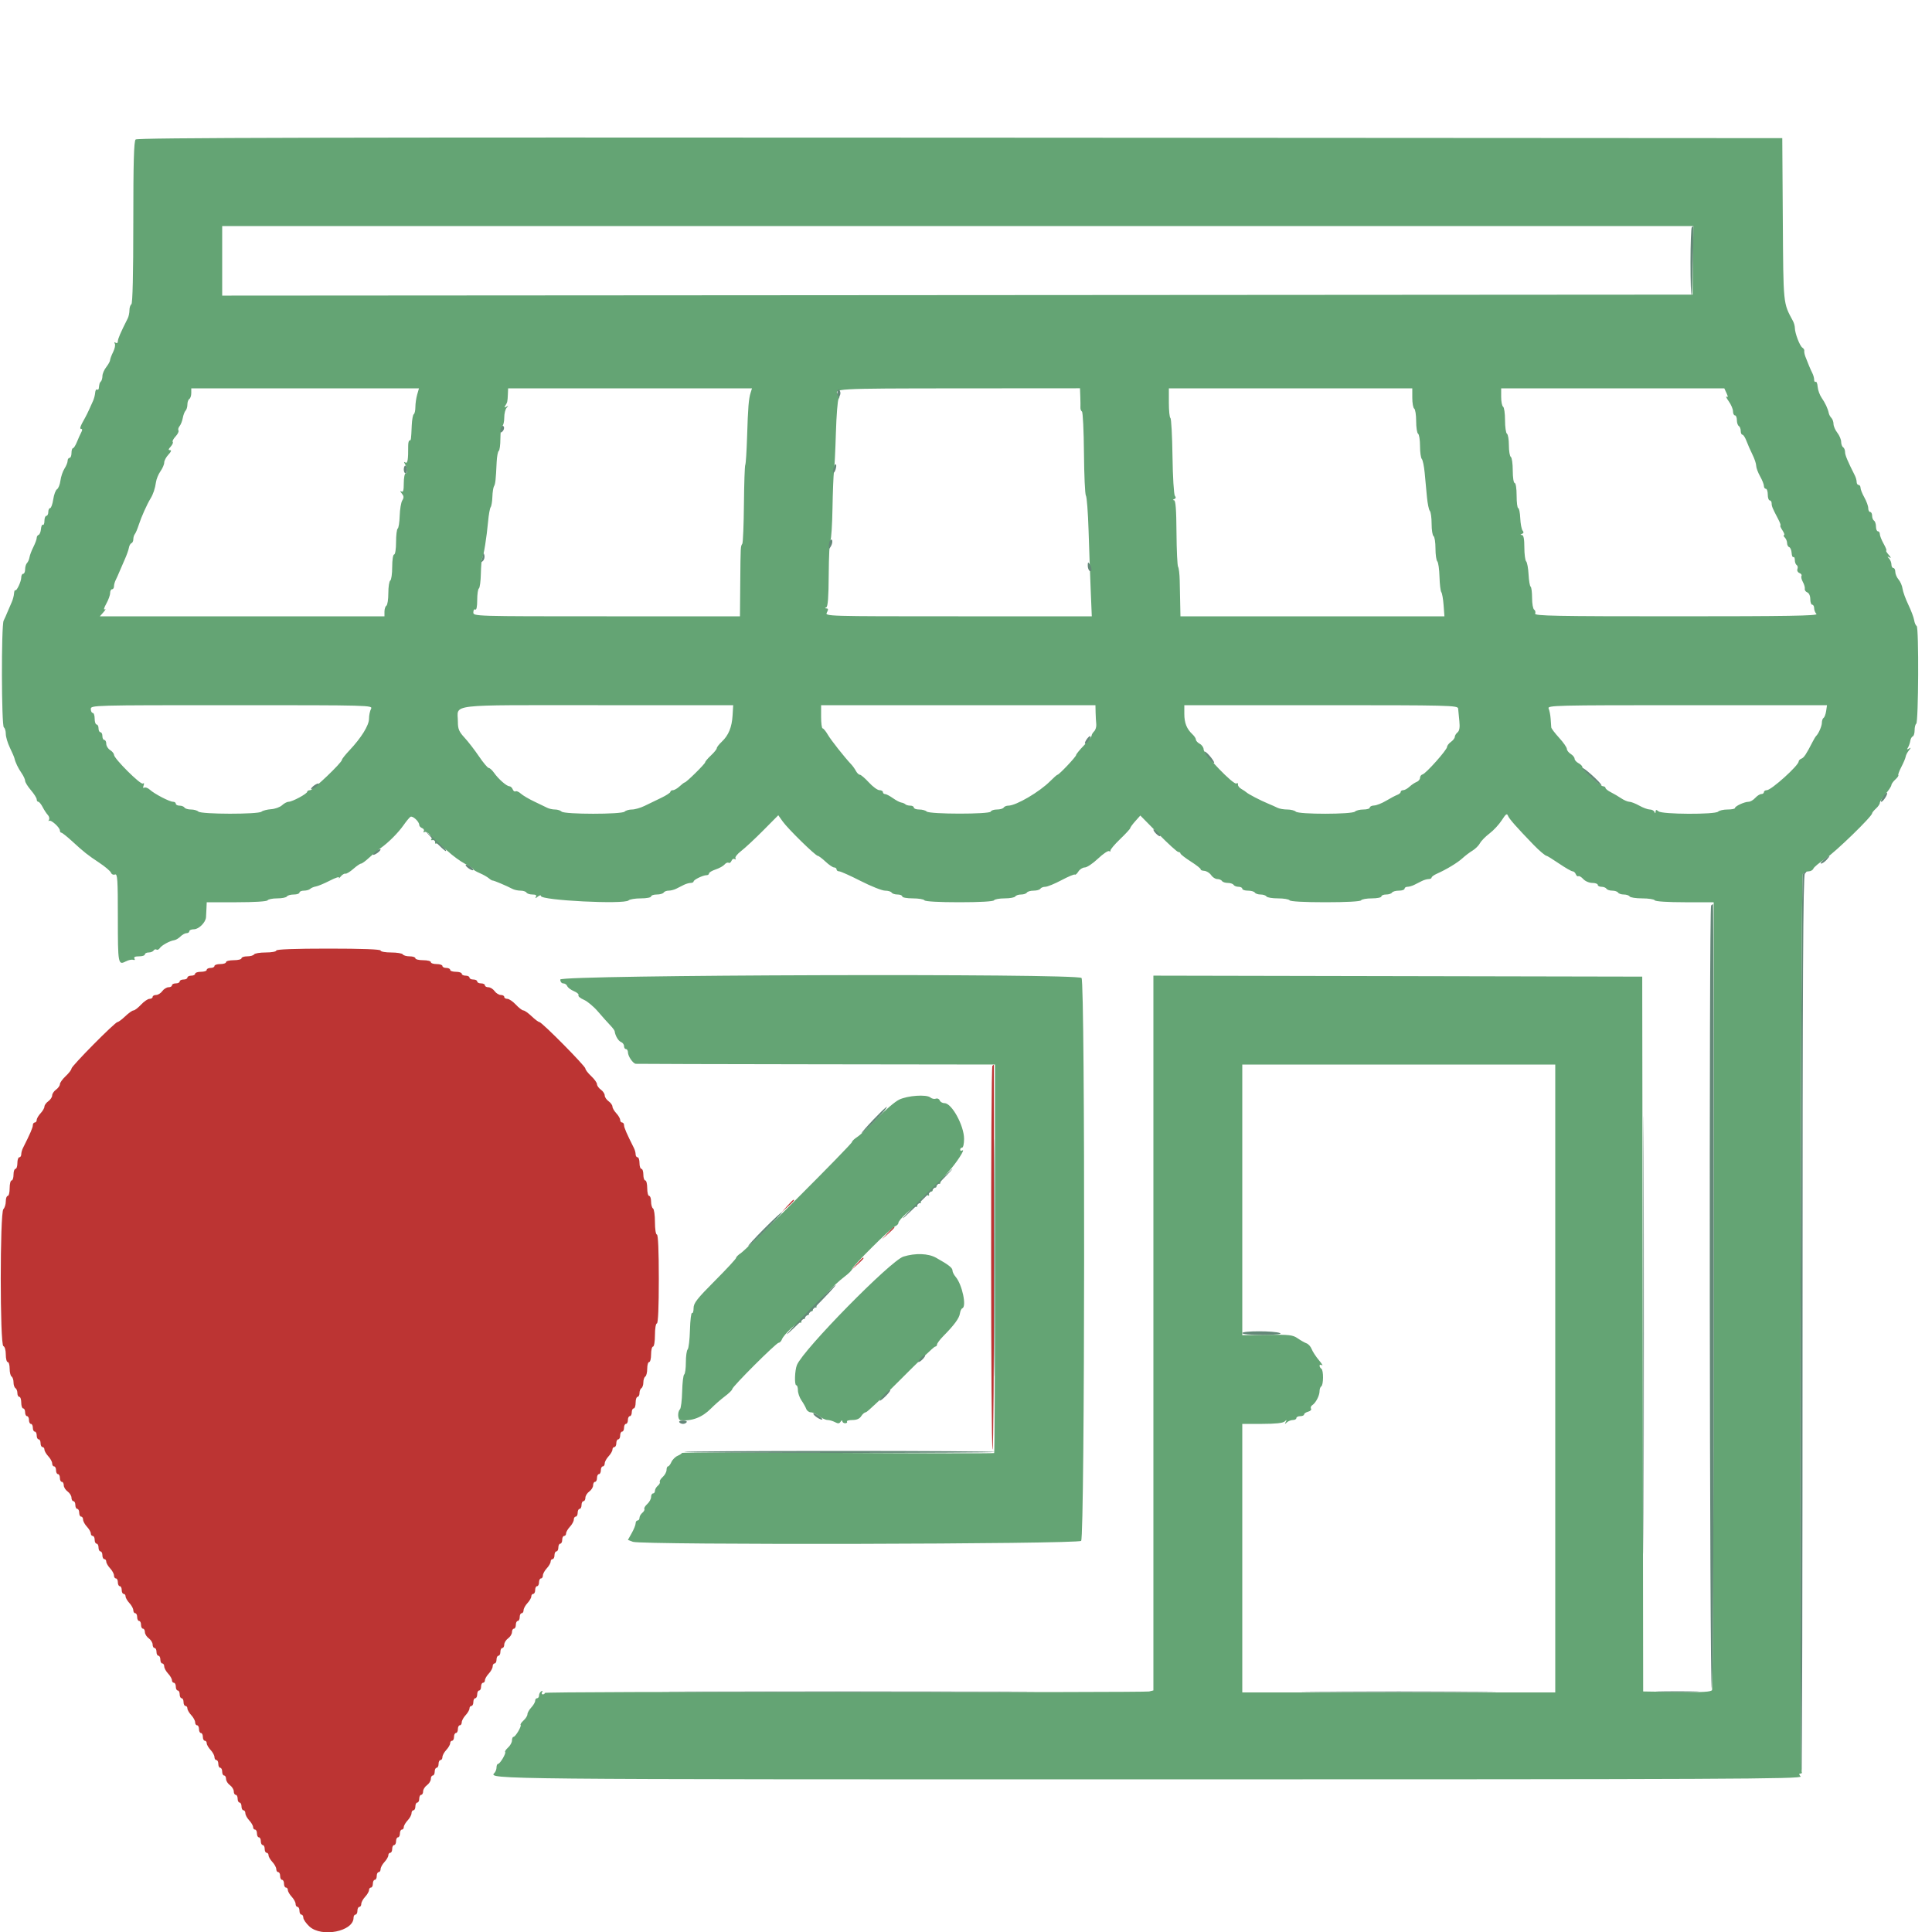 <svg id="svg" version="1.1" xmlns="http://www.w3.org/2000/svg" xmlns:xlink="http://www.w3.org/1999/xlink" width="400" height="400" viewBox="0, 0, 400,400"><g id="svgg"><path id="path0" d="M57.200 196.800 C 57.200 197.020,56.221 197.200,55.024 197.200 C 53.827 197.200,52.736 197.380,52.600 197.600 C 52.464 197.820,51.823 198.000,51.176 198.000 C 50.529 198.000,50.000 198.180,50.000 198.400 C 50.000 198.620,49.280 198.800,48.400 198.800 C 47.520 198.800,46.800 198.980,46.800 199.200 C 46.800 199.420,46.260 199.600,45.600 199.600 C 44.940 199.600,44.400 199.780,44.400 200.000 C 44.400 200.220,44.040 200.400,43.600 200.400 C 43.160 200.400,42.800 200.580,42.800 200.800 C 42.800 201.020,42.260 201.200,41.600 201.200 C 40.940 201.200,40.400 201.380,40.400 201.600 C 40.400 201.820,40.040 202.000,39.600 202.000 C 39.160 202.000,38.800 202.180,38.800 202.400 C 38.800 202.620,38.440 202.800,38.000 202.800 C 37.560 202.800,37.200 202.980,37.200 203.200 C 37.200 203.420,36.840 203.600,36.400 203.600 C 35.960 203.600,35.600 203.780,35.600 204.000 C 35.600 204.220,35.280 204.400,34.888 204.400 C 34.497 204.400,33.917 204.760,33.600 205.200 C 33.283 205.640,32.703 206.000,32.312 206.000 C 31.920 206.000,31.600 206.180,31.600 206.400 C 31.600 206.620,31.312 206.800,30.960 206.800 C 30.609 206.800,29.817 207.340,29.200 208.000 C 28.583 208.660,27.880 209.200,27.636 209.200 C 27.392 209.200,26.628 209.740,25.937 210.400 C 25.246 211.060,24.526 211.600,24.336 211.600 C 23.824 211.600,14.800 220.718,14.800 221.235 C 14.800 221.479,14.260 222.183,13.600 222.800 C 12.940 223.417,12.400 224.169,12.400 224.472 C 12.400 224.775,12.040 225.283,11.600 225.600 C 11.160 225.917,10.800 226.457,10.800 226.800 C 10.800 227.143,10.440 227.683,10.000 228.000 C 9.560 228.317,9.200 228.814,9.200 229.105 C 9.200 229.396,8.840 230.020,8.400 230.492 C 7.960 230.964,7.600 231.587,7.600 231.875 C 7.600 232.164,7.420 232.400,7.200 232.400 C 6.980 232.400,6.800 232.653,6.800 232.962 C 6.800 233.447,6.248 234.720,4.750 237.695 C 4.557 238.077,4.400 238.662,4.400 238.995 C 4.400 239.328,4.220 239.600,4.000 239.600 C 3.780 239.600,3.600 240.140,3.600 240.800 C 3.600 241.460,3.420 242.000,3.200 242.000 C 2.980 242.000,2.800 242.540,2.800 243.200 C 2.800 243.860,2.620 244.400,2.400 244.400 C 2.180 244.400,2.000 245.120,2.000 246.000 C 2.000 246.880,1.820 247.600,1.600 247.600 C 1.380 247.600,1.200 248.104,1.200 248.720 C 1.200 249.336,0.975 250.065,0.700 250.340 C -0.026 251.066,-0.026 278.458,0.700 278.700 C 0.987 278.795,1.200 279.536,1.200 280.433 C 1.200 281.295,1.380 282.000,1.600 282.000 C 1.820 282.000,2.000 282.619,2.000 283.376 C 2.000 284.133,2.180 284.864,2.400 285.000 C 2.620 285.136,2.800 285.676,2.800 286.200 C 2.800 286.724,2.980 287.264,3.200 287.400 C 3.420 287.536,3.600 287.997,3.600 288.424 C 3.600 288.851,3.780 289.200,4.000 289.200 C 4.220 289.200,4.400 289.740,4.400 290.400 C 4.400 291.060,4.580 291.600,4.800 291.600 C 5.020 291.600,5.200 291.960,5.200 292.400 C 5.200 292.840,5.380 293.200,5.600 293.200 C 5.820 293.200,6.000 293.560,6.000 294.000 C 6.000 294.440,6.180 294.800,6.400 294.800 C 6.620 294.800,6.800 295.160,6.800 295.600 C 6.800 296.040,6.980 296.400,7.200 296.400 C 7.420 296.400,7.600 296.760,7.600 297.200 C 7.600 297.640,7.780 298.000,8.000 298.000 C 8.220 298.000,8.400 298.360,8.400 298.800 C 8.400 299.240,8.580 299.600,8.800 299.600 C 9.020 299.600,9.200 299.836,9.200 300.125 C 9.200 300.413,9.560 301.036,10.000 301.508 C 10.440 301.980,10.800 302.644,10.800 302.983 C 10.800 303.322,10.980 303.600,11.200 303.600 C 11.420 303.600,11.600 303.960,11.600 304.400 C 11.600 304.840,11.780 305.200,12.000 305.200 C 12.220 305.200,12.400 305.560,12.400 306.000 C 12.400 306.440,12.580 306.800,12.800 306.800 C 13.020 306.800,13.200 307.120,13.200 307.512 C 13.200 307.903,13.560 308.483,14.000 308.800 C 14.440 309.117,14.800 309.697,14.800 310.088 C 14.800 310.480,14.980 310.800,15.200 310.800 C 15.420 310.800,15.600 311.160,15.600 311.600 C 15.600 312.040,15.780 312.400,16.000 312.400 C 16.220 312.400,16.400 312.760,16.400 313.200 C 16.400 313.640,16.580 314.000,16.800 314.000 C 17.020 314.000,17.200 314.278,17.200 314.617 C 17.200 314.956,17.560 315.620,18.000 316.092 C 18.440 316.564,18.800 317.187,18.800 317.475 C 18.800 317.764,18.980 318.000,19.200 318.000 C 19.420 318.000,19.600 318.360,19.600 318.800 C 19.600 319.240,19.780 319.600,20.000 319.600 C 20.220 319.600,20.400 319.960,20.400 320.400 C 20.400 320.840,20.580 321.200,20.800 321.200 C 21.020 321.200,21.200 321.560,21.200 322.000 C 21.200 322.440,21.380 322.800,21.600 322.800 C 21.820 322.800,22.000 323.036,22.000 323.325 C 22.000 323.613,22.360 324.236,22.800 324.708 C 23.240 325.180,23.600 325.844,23.600 326.183 C 23.600 326.522,23.780 326.800,24.000 326.800 C 24.220 326.800,24.400 327.160,24.400 327.600 C 24.400 328.040,24.580 328.400,24.800 328.400 C 25.020 328.400,25.200 328.760,25.200 329.200 C 25.200 329.640,25.380 330.000,25.600 330.000 C 25.820 330.000,26.000 330.236,26.000 330.525 C 26.000 330.813,26.360 331.436,26.800 331.908 C 27.240 332.380,27.600 333.044,27.600 333.383 C 27.600 333.722,27.780 334.000,28.000 334.000 C 28.220 334.000,28.400 334.360,28.400 334.800 C 28.400 335.240,28.580 335.600,28.800 335.600 C 29.020 335.600,29.200 335.960,29.200 336.400 C 29.200 336.840,29.380 337.200,29.600 337.200 C 29.820 337.200,30.000 337.520,30.000 337.912 C 30.000 338.303,30.360 338.883,30.800 339.200 C 31.240 339.517,31.600 340.097,31.600 340.488 C 31.600 340.880,31.780 341.200,32.000 341.200 C 32.220 341.200,32.400 341.560,32.400 342.000 C 32.400 342.440,32.580 342.800,32.800 342.800 C 33.020 342.800,33.200 343.160,33.200 343.600 C 33.200 344.040,33.380 344.400,33.600 344.400 C 33.820 344.400,34.000 344.678,34.000 345.017 C 34.000 345.356,34.360 346.020,34.800 346.492 C 35.240 346.964,35.600 347.587,35.600 347.875 C 35.600 348.164,35.780 348.400,36.000 348.400 C 36.220 348.400,36.400 348.760,36.400 349.200 C 36.400 349.640,36.580 350.000,36.800 350.000 C 37.020 350.000,37.200 350.360,37.200 350.800 C 37.200 351.240,37.380 351.600,37.600 351.600 C 37.820 351.600,38.000 351.960,38.000 352.400 C 38.000 352.840,38.180 353.200,38.400 353.200 C 38.620 353.200,38.800 353.436,38.800 353.725 C 38.800 354.013,39.160 354.636,39.600 355.108 C 40.040 355.580,40.400 356.244,40.400 356.583 C 40.400 356.922,40.580 357.200,40.800 357.200 C 41.020 357.200,41.200 357.560,41.200 358.000 C 41.200 358.440,41.380 358.800,41.600 358.800 C 41.820 358.800,42.000 359.160,42.000 359.600 C 42.000 360.040,42.180 360.400,42.400 360.400 C 42.620 360.400,42.800 360.636,42.800 360.925 C 42.800 361.213,43.160 361.836,43.600 362.308 C 44.040 362.780,44.400 363.444,44.400 363.783 C 44.400 364.122,44.580 364.400,44.800 364.400 C 45.020 364.400,45.200 364.760,45.200 365.200 C 45.200 365.640,45.380 366.000,45.600 366.000 C 45.820 366.000,46.000 366.360,46.000 366.800 C 46.000 367.240,46.180 367.600,46.400 367.600 C 46.620 367.600,46.800 367.920,46.800 368.312 C 46.800 368.703,47.160 369.283,47.600 369.600 C 48.040 369.917,48.400 370.497,48.400 370.888 C 48.400 371.280,48.580 371.600,48.800 371.600 C 49.020 371.600,49.200 371.960,49.200 372.400 C 49.200 372.840,49.380 373.200,49.600 373.200 C 49.820 373.200,50.000 373.560,50.000 374.000 C 50.000 374.440,50.180 374.800,50.400 374.800 C 50.620 374.800,50.800 375.078,50.800 375.417 C 50.800 375.756,51.160 376.420,51.600 376.892 C 52.040 377.364,52.400 377.987,52.400 378.275 C 52.400 378.564,52.580 378.800,52.800 378.800 C 53.020 378.800,53.200 379.160,53.200 379.600 C 53.200 380.040,53.380 380.400,53.600 380.400 C 53.820 380.400,54.000 380.760,54.000 381.200 C 54.000 381.640,54.180 382.000,54.400 382.000 C 54.620 382.000,54.800 382.360,54.800 382.800 C 54.800 383.240,54.980 383.600,55.200 383.600 C 55.420 383.600,55.600 383.836,55.600 384.125 C 55.600 384.413,55.960 385.036,56.400 385.508 C 56.840 385.980,57.200 386.644,57.200 386.983 C 57.200 387.322,57.380 387.600,57.600 387.600 C 57.820 387.600,58.000 387.960,58.000 388.400 C 58.000 388.840,58.180 389.200,58.400 389.200 C 58.620 389.200,58.800 389.560,58.800 390.000 C 58.800 390.440,58.980 390.800,59.200 390.800 C 59.420 390.800,59.600 391.036,59.600 391.325 C 59.600 391.613,59.960 392.236,60.400 392.708 C 60.840 393.180,61.200 393.844,61.200 394.183 C 61.200 394.522,61.380 394.800,61.600 394.800 C 61.820 394.800,62.000 395.160,62.000 395.600 C 62.000 396.040,62.180 396.400,62.400 396.400 C 62.620 396.400,62.800 396.688,62.800 397.040 C 62.800 397.391,63.359 398.201,64.042 398.840 C 66.563 401.194,73.200 399.889,73.200 397.040 C 73.200 396.688,73.380 396.400,73.600 396.400 C 73.820 396.400,74.000 396.040,74.000 395.600 C 74.000 395.160,74.180 394.800,74.400 394.800 C 74.620 394.800,74.800 394.522,74.800 394.183 C 74.800 393.844,75.160 393.180,75.600 392.708 C 76.040 392.236,76.400 391.613,76.400 391.325 C 76.400 391.036,76.580 390.800,76.800 390.800 C 77.020 390.800,77.200 390.440,77.200 390.000 C 77.200 389.560,77.380 389.200,77.600 389.200 C 77.820 389.200,78.000 388.840,78.000 388.400 C 78.000 387.960,78.180 387.600,78.400 387.600 C 78.620 387.600,78.800 387.322,78.800 386.983 C 78.800 386.644,79.160 385.980,79.600 385.508 C 80.040 385.036,80.400 384.413,80.400 384.125 C 80.400 383.836,80.580 383.600,80.800 383.600 C 81.020 383.600,81.200 383.240,81.200 382.800 C 81.200 382.360,81.380 382.000,81.600 382.000 C 81.820 382.000,82.000 381.640,82.000 381.200 C 82.000 380.760,82.180 380.400,82.400 380.400 C 82.620 380.400,82.800 380.040,82.800 379.600 C 82.800 379.160,82.980 378.800,83.200 378.800 C 83.420 378.800,83.600 378.564,83.600 378.275 C 83.600 377.987,83.960 377.364,84.400 376.892 C 84.840 376.420,85.200 375.756,85.200 375.417 C 85.200 375.078,85.380 374.800,85.600 374.800 C 85.820 374.800,86.000 374.440,86.000 374.000 C 86.000 373.560,86.180 373.200,86.400 373.200 C 86.620 373.200,86.800 372.840,86.800 372.400 C 86.800 371.960,86.980 371.600,87.200 371.600 C 87.420 371.600,87.600 371.280,87.600 370.888 C 87.600 370.497,87.960 369.917,88.400 369.600 C 88.840 369.283,89.200 368.703,89.200 368.312 C 89.200 367.920,89.380 367.600,89.600 367.600 C 89.820 367.600,90.000 367.240,90.000 366.800 C 90.000 366.360,90.180 366.000,90.400 366.000 C 90.620 366.000,90.800 365.640,90.800 365.200 C 90.800 364.760,90.980 364.400,91.200 364.400 C 91.420 364.400,91.600 364.122,91.600 363.783 C 91.600 363.444,91.960 362.780,92.400 362.308 C 92.840 361.836,93.200 361.213,93.200 360.925 C 93.200 360.636,93.380 360.400,93.600 360.400 C 93.820 360.400,94.000 360.040,94.000 359.600 C 94.000 359.160,94.180 358.800,94.400 358.800 C 94.620 358.800,94.800 358.440,94.800 358.000 C 94.800 357.560,94.980 357.200,95.200 357.200 C 95.420 357.200,95.600 356.922,95.600 356.583 C 95.600 356.244,95.960 355.580,96.400 355.108 C 96.840 354.636,97.200 354.013,97.200 353.725 C 97.200 353.436,97.380 353.200,97.600 353.200 C 97.820 353.200,98.000 352.840,98.000 352.400 C 98.000 351.960,98.180 351.600,98.400 351.600 C 98.620 351.600,98.800 351.240,98.800 350.800 C 98.800 350.360,98.980 350.000,99.200 350.000 C 99.420 350.000,99.600 349.640,99.600 349.200 C 99.600 348.760,99.780 348.400,100.000 348.400 C 100.220 348.400,100.400 348.164,100.400 347.875 C 100.400 347.587,100.760 346.964,101.200 346.492 C 101.640 346.020,102.000 345.356,102.000 345.017 C 102.000 344.678,102.180 344.400,102.400 344.400 C 102.620 344.400,102.800 344.040,102.800 343.600 C 102.800 343.160,102.980 342.800,103.200 342.800 C 103.420 342.800,103.600 342.440,103.600 342.000 C 103.600 341.560,103.780 341.200,104.000 341.200 C 104.220 341.200,104.400 340.880,104.400 340.488 C 104.400 340.097,104.760 339.517,105.200 339.200 C 105.640 338.883,106.000 338.303,106.000 337.912 C 106.000 337.520,106.180 337.200,106.400 337.200 C 106.620 337.200,106.800 336.840,106.800 336.400 C 106.800 335.960,106.980 335.600,107.200 335.600 C 107.420 335.600,107.600 335.240,107.600 334.800 C 107.600 334.360,107.780 334.000,108.000 334.000 C 108.220 334.000,108.400 333.722,108.400 333.383 C 108.400 333.044,108.760 332.380,109.200 331.908 C 109.640 331.436,110.000 330.813,110.000 330.525 C 110.000 330.236,110.180 330.000,110.400 330.000 C 110.620 330.000,110.800 329.640,110.800 329.200 C 110.800 328.760,110.980 328.400,111.200 328.400 C 111.420 328.400,111.600 328.040,111.600 327.600 C 111.600 327.160,111.780 326.800,112.000 326.800 C 112.220 326.800,112.400 326.522,112.400 326.183 C 112.400 325.844,112.760 325.180,113.200 324.708 C 113.640 324.236,114.000 323.613,114.000 323.325 C 114.000 323.036,114.180 322.800,114.400 322.800 C 114.620 322.800,114.800 322.440,114.800 322.000 C 114.800 321.560,114.980 321.200,115.200 321.200 C 115.420 321.200,115.600 320.840,115.600 320.400 C 115.600 319.960,115.780 319.600,116.000 319.600 C 116.220 319.600,116.400 319.240,116.400 318.800 C 116.400 318.360,116.580 318.000,116.800 318.000 C 117.020 318.000,117.200 317.764,117.200 317.475 C 117.200 317.187,117.560 316.564,118.000 316.092 C 118.440 315.620,118.800 314.956,118.800 314.617 C 118.800 314.278,118.980 314.000,119.200 314.000 C 119.420 314.000,119.600 313.640,119.600 313.200 C 119.600 312.760,119.780 312.400,120.000 312.400 C 120.220 312.400,120.400 312.040,120.400 311.600 C 120.400 311.160,120.580 310.800,120.800 310.800 C 121.020 310.800,121.200 310.480,121.200 310.088 C 121.200 309.697,121.560 309.117,122.000 308.800 C 122.440 308.483,122.800 307.903,122.800 307.512 C 122.800 307.120,122.980 306.800,123.200 306.800 C 123.420 306.800,123.600 306.440,123.600 306.000 C 123.600 305.560,123.780 305.200,124.000 305.200 C 124.220 305.200,124.400 304.840,124.400 304.400 C 124.400 303.960,124.580 303.600,124.800 303.600 C 125.020 303.600,125.200 303.322,125.200 302.983 C 125.200 302.644,125.560 301.980,126.000 301.508 C 126.440 301.036,126.800 300.413,126.800 300.125 C 126.800 299.836,126.980 299.600,127.200 299.600 C 127.420 299.600,127.600 299.240,127.600 298.800 C 127.600 298.360,127.780 298.000,128.000 298.000 C 128.220 298.000,128.400 297.640,128.400 297.200 C 128.400 296.760,128.580 296.400,128.800 296.400 C 129.020 296.400,129.200 296.040,129.200 295.600 C 129.200 295.160,129.380 294.800,129.600 294.800 C 129.820 294.800,130.000 294.440,130.000 294.000 C 130.000 293.560,130.180 293.200,130.400 293.200 C 130.620 293.200,130.800 292.840,130.800 292.400 C 130.800 291.960,130.980 291.600,131.200 291.600 C 131.420 291.600,131.600 291.060,131.600 290.400 C 131.600 289.740,131.780 289.200,132.000 289.200 C 132.220 289.200,132.400 288.851,132.400 288.424 C 132.400 287.997,132.580 287.536,132.800 287.400 C 133.020 287.264,133.200 286.724,133.200 286.200 C 133.200 285.676,133.380 285.136,133.600 285.000 C 133.820 284.864,134.000 284.133,134.000 283.376 C 134.000 282.619,134.180 282.000,134.400 282.000 C 134.620 282.000,134.800 281.280,134.800 280.400 C 134.800 279.520,134.980 278.800,135.200 278.800 C 135.422 278.800,135.600 277.733,135.600 276.400 C 135.600 275.067,135.778 274.000,136.000 274.000 C 136.255 274.000,136.400 270.667,136.400 264.800 C 136.400 258.933,136.255 255.600,136.000 255.600 C 135.775 255.600,135.600 254.475,135.600 253.024 C 135.600 251.607,135.420 250.336,135.200 250.200 C 134.980 250.064,134.800 249.423,134.800 248.776 C 134.800 248.129,134.620 247.600,134.400 247.600 C 134.180 247.600,134.000 246.880,134.000 246.000 C 134.000 245.120,133.820 244.400,133.600 244.400 C 133.380 244.400,133.200 243.860,133.200 243.200 C 133.200 242.540,133.020 242.000,132.800 242.000 C 132.580 242.000,132.400 241.460,132.400 240.800 C 132.400 240.140,132.220 239.600,132.000 239.600 C 131.780 239.600,131.600 239.328,131.600 238.995 C 131.600 238.662,131.443 238.077,131.250 237.695 C 129.752 234.720,129.200 233.447,129.200 232.962 C 129.200 232.653,129.020 232.400,128.800 232.400 C 128.580 232.400,128.400 232.164,128.400 231.875 C 128.400 231.587,128.040 230.964,127.600 230.492 C 127.160 230.020,126.800 229.396,126.800 229.105 C 126.800 228.814,126.440 228.317,126.000 228.000 C 125.560 227.683,125.200 227.143,125.200 226.800 C 125.200 226.457,124.840 225.917,124.400 225.600 C 123.960 225.283,123.600 224.775,123.600 224.472 C 123.600 224.169,123.060 223.417,122.400 222.800 C 121.740 222.183,121.200 221.479,121.200 221.235 C 121.200 220.718,112.176 211.600,111.664 211.600 C 111.474 211.600,110.754 211.060,110.063 210.400 C 109.372 209.740,108.608 209.200,108.364 209.200 C 108.120 209.200,107.417 208.660,106.800 208.000 C 106.183 207.340,105.391 206.800,105.040 206.800 C 104.688 206.800,104.400 206.620,104.400 206.400 C 104.400 206.180,104.080 206.000,103.688 206.000 C 103.297 206.000,102.717 205.640,102.400 205.200 C 102.083 204.760,101.503 204.400,101.112 204.400 C 100.720 204.400,100.400 204.220,100.400 204.000 C 100.400 203.780,100.040 203.600,99.600 203.600 C 99.160 203.600,98.800 203.420,98.800 203.200 C 98.800 202.980,98.440 202.800,98.000 202.800 C 97.560 202.800,97.200 202.620,97.200 202.400 C 97.200 202.180,96.840 202.000,96.400 202.000 C 95.960 202.000,95.600 201.820,95.600 201.600 C 95.600 201.380,95.060 201.200,94.400 201.200 C 93.740 201.200,93.200 201.020,93.200 200.800 C 93.200 200.580,92.840 200.400,92.400 200.400 C 91.960 200.400,91.600 200.220,91.600 200.000 C 91.600 199.780,91.060 199.600,90.400 199.600 C 89.740 199.600,89.200 199.420,89.200 199.200 C 89.200 198.980,88.480 198.800,87.600 198.800 C 86.720 198.800,86.000 198.620,86.000 198.400 C 86.000 198.180,85.471 198.000,84.824 198.000 C 84.177 198.000,83.536 197.820,83.400 197.600 C 83.264 197.380,82.173 197.200,80.976 197.200 C 79.779 197.200,78.800 197.020,78.800 196.800 C 78.800 196.543,74.933 196.400,68.000 196.400 C 61.067 196.400,57.200 196.543,57.200 196.800 M205.467 220.667 C 205.096 221.037,205.129 299.909,205.500 300.138 C 205.665 300.240,205.800 282.341,205.800 260.362 C 205.800 238.383,205.785 220.400,205.767 220.400 C 205.748 220.400,205.613 220.520,205.467 220.667 M162.975 249.700 L 161.800 251.000 163.100 249.825 C 164.312 248.730,164.584 248.400,164.275 248.400 C 164.206 248.400,163.621 248.985,162.975 249.700 M183.775 255.300 L 182.600 256.600 183.900 255.425 C 185.112 254.330,185.384 254.000,185.075 254.000 C 185.006 254.000,184.421 254.585,183.775 255.300 M177.375 261.700 L 176.200 263.000 177.500 261.825 C 178.712 260.730,178.984 260.400,178.675 260.400 C 178.606 260.400,178.021 260.985,177.375 261.700 " stroke="none" fill="#bc3433" fill-rule="evenodd"></path><path id="path1" d="M28.080 28.880 C 27.722 29.238,27.600 33.595,27.600 46.056 C 27.600 56.756,27.456 62.842,27.200 63.000 C 26.980 63.136,26.800 63.689,26.800 64.229 C 26.800 64.769,26.643 65.523,26.450 65.905 C 24.942 68.899,24.400 70.156,24.400 70.661 C 24.400 71.002,24.207 71.128,23.938 70.962 C 23.650 70.784,23.585 70.852,23.765 71.143 C 23.924 71.400,23.771 72.176,23.427 72.867 C 23.082 73.558,22.796 74.320,22.791 74.561 C 22.786 74.803,22.430 75.450,22.000 76.000 C 21.570 76.550,21.214 77.375,21.209 77.833 C 21.204 78.292,21.065 78.802,20.900 78.967 C 20.616 79.250,20.571 79.396,20.450 80.424 C 20.422 80.657,20.257 80.759,20.083 80.651 C 19.909 80.544,19.737 80.845,19.701 81.321 C 19.665 81.797,19.470 82.549,19.268 82.993 C 19.065 83.437,18.699 84.250,18.453 84.800 C 18.207 85.350,17.852 86.070,17.665 86.400 C 16.621 88.238,16.419 88.800,16.800 88.800 C 17.064 88.800,17.075 89.045,16.830 89.500 C 16.622 89.885,16.217 90.785,15.929 91.500 C 15.640 92.215,15.269 92.800,15.102 92.800 C 14.936 92.800,14.800 93.250,14.800 93.800 C 14.800 94.350,14.620 94.800,14.400 94.800 C 14.180 94.800,14.000 95.076,14.000 95.414 C 14.000 95.752,13.710 96.470,13.357 97.010 C 13.003 97.550,12.623 98.669,12.514 99.496 C 12.404 100.323,12.085 101.132,11.804 101.294 C 11.523 101.456,11.171 102.401,11.022 103.394 C 10.873 104.387,10.582 105.200,10.375 105.200 C 10.169 105.200,10.000 105.560,10.000 106.000 C 10.000 106.440,9.820 106.800,9.600 106.800 C 9.380 106.800,9.200 107.261,9.200 107.824 C 9.200 108.387,9.058 108.760,8.885 108.652 C 8.712 108.545,8.530 108.940,8.481 109.529 C 8.433 110.118,8.215 110.660,7.997 110.733 C 7.778 110.807,7.600 111.094,7.600 111.372 C 7.600 111.650,7.292 112.490,6.915 113.239 C 6.537 113.987,6.172 114.956,6.103 115.391 C 6.034 115.827,5.802 116.358,5.589 116.571 C 5.375 116.785,5.200 117.374,5.200 117.880 C 5.200 118.386,5.020 118.800,4.800 118.800 C 4.580 118.800,4.400 119.139,4.400 119.554 C 4.400 120.403,3.417 122.484,3.144 122.211 C 3.047 122.114,2.938 122.428,2.902 122.910 C 2.865 123.392,2.648 124.194,2.418 124.693 C 2.188 125.192,1.799 126.095,1.553 126.700 C 1.308 127.305,0.948 128.113,0.753 128.495 C 0.252 129.479,0.296 150.289,0.800 150.600 C 1.020 150.736,1.200 151.343,1.200 151.948 C 1.200 152.554,1.581 153.838,2.047 154.802 C 2.512 155.766,2.935 156.745,2.986 156.977 C 3.173 157.827,3.747 159.025,4.465 160.062 C 4.869 160.646,5.200 161.366,5.201 161.662 C 5.201 161.958,5.741 162.830,6.400 163.600 C 7.059 164.370,7.599 165.225,7.599 165.500 C 7.600 165.775,7.750 166.000,7.932 166.000 C 8.115 166.000,8.520 166.495,8.832 167.100 C 9.145 167.705,9.627 168.440,9.904 168.732 C 10.181 169.025,10.287 169.475,10.140 169.732 C 9.992 169.990,10.002 170.084,10.161 169.942 C 10.514 169.626,12.400 171.314,12.400 171.946 C 12.400 172.196,12.535 172.400,12.701 172.400 C 12.866 172.400,13.836 173.165,14.856 174.100 C 17.444 176.472,18.099 176.992,20.571 178.633 C 21.766 179.427,22.848 180.347,22.975 180.679 C 23.104 181.016,23.471 181.182,23.803 181.054 C 24.322 180.855,24.400 182.031,24.400 189.989 C 24.400 199.578,24.453 199.872,26.039 199.050 C 26.579 198.770,27.266 198.622,27.566 198.722 C 27.895 198.832,28.000 198.724,27.832 198.452 C 27.648 198.154,27.969 198.000,28.776 198.000 C 29.449 198.000,30.000 197.820,30.000 197.600 C 30.000 197.380,30.349 197.200,30.776 197.200 C 31.203 197.200,31.666 197.017,31.804 196.793 C 31.942 196.570,32.212 196.484,32.403 196.602 C 32.594 196.720,32.897 196.588,33.075 196.308 C 33.446 195.727,35.130 194.798,36.061 194.662 C 36.406 194.611,36.996 194.261,37.372 193.885 C 37.749 193.508,38.314 193.200,38.629 193.200 C 38.943 193.200,39.200 193.020,39.200 192.800 C 39.200 192.580,39.618 192.400,40.128 192.400 C 41.155 192.400,42.582 190.988,42.654 189.900 C 42.679 189.515,42.723 188.660,42.750 188.000 L 42.800 186.800 48.976 186.800 C 52.663 186.800,55.252 186.639,55.400 186.400 C 55.536 186.180,56.436 186.000,57.400 186.000 C 58.364 186.000,59.264 185.820,59.400 185.600 C 59.536 185.380,60.177 185.200,60.824 185.200 C 61.471 185.200,62.000 185.020,62.000 184.800 C 62.000 184.580,62.414 184.400,62.920 184.400 C 63.426 184.400,64.011 184.235,64.220 184.033 C 64.429 183.832,64.960 183.607,65.400 183.533 C 65.840 183.460,67.152 182.911,68.315 182.313 C 69.479 181.716,70.321 181.446,70.186 181.713 C 70.051 181.981,70.204 181.878,70.525 181.485 C 70.847 181.092,71.288 180.822,71.506 180.885 C 71.723 180.948,72.462 180.505,73.147 179.900 C 73.832 179.295,74.556 178.800,74.754 178.800 C 74.953 178.800,75.699 178.255,76.413 177.588 C 77.127 176.921,78.215 176.016,78.832 175.577 C 80.461 174.417,82.462 172.406,83.583 170.800 C 84.121 170.030,84.746 169.274,84.970 169.121 C 85.412 168.820,86.800 170.091,86.800 170.796 C 86.800 171.032,87.069 171.328,87.398 171.454 C 87.726 171.581,87.879 171.873,87.736 172.104 C 87.593 172.335,87.660 172.410,87.885 172.271 C 88.392 171.957,89.714 173.352,89.301 173.766 C 89.135 173.931,89.270 174.007,89.600 173.933 C 89.932 173.860,90.151 174.036,90.090 174.330 C 90.030 174.621,90.145 174.758,90.346 174.633 C 90.548 174.509,91.587 175.210,92.656 176.192 C 93.725 177.173,95.365 178.370,96.300 178.851 C 97.235 179.332,98.000 179.834,98.000 179.965 C 98.000 180.097,98.585 180.455,99.300 180.761 C 100.015 181.066,100.870 181.547,101.200 181.830 C 101.530 182.112,101.890 182.326,102.000 182.305 C 102.208 182.266,104.888 183.397,106.095 184.034 C 106.477 184.235,107.231 184.400,107.771 184.400 C 108.311 184.400,108.864 184.580,109.000 184.800 C 109.136 185.020,109.697 185.200,110.247 185.200 C 110.941 185.200,111.155 185.353,110.947 185.700 C 110.743 186.040,110.863 186.024,111.323 185.651 C 111.695 185.349,112.000 185.286,112.000 185.511 C 112.000 186.418,129.278 187.282,130.142 186.418 C 130.372 186.188,131.514 186.000,132.680 186.000 C 133.846 186.000,134.800 185.820,134.800 185.600 C 134.800 185.380,135.329 185.200,135.976 185.200 C 136.623 185.200,137.264 185.020,137.400 184.800 C 137.536 184.580,137.999 184.400,138.429 184.400 C 138.859 184.400,139.568 184.220,140.005 184.000 C 140.442 183.780,141.158 183.420,141.595 183.200 C 142.032 182.980,142.662 182.800,142.995 182.800 C 143.328 182.800,143.601 182.665,143.603 182.500 C 143.607 182.141,145.544 181.200,146.280 181.200 C 146.566 181.200,146.800 181.034,146.800 180.831 C 146.800 180.628,147.416 180.259,148.168 180.011 C 148.920 179.762,149.751 179.300,150.013 178.984 C 150.276 178.668,150.652 178.508,150.848 178.630 C 151.045 178.751,151.313 178.570,151.445 178.228 C 151.576 177.885,151.873 177.721,152.104 177.864 C 152.335 178.007,152.408 177.936,152.266 177.706 C 152.124 177.477,152.652 176.797,153.440 176.196 C 154.228 175.595,156.283 173.683,158.005 171.946 L 161.137 168.789 162.064 170.094 C 163.139 171.609,168.846 177.195,169.322 177.198 C 169.499 177.199,170.219 177.739,170.922 178.398 C 171.625 179.057,172.425 179.597,172.700 179.598 C 172.975 179.599,173.200 179.780,173.200 180.000 C 173.200 180.220,173.441 180.400,173.736 180.400 C 174.031 180.400,176.039 181.300,178.200 182.400 C 180.361 183.500,182.629 184.400,183.241 184.400 C 183.852 184.400,184.464 184.580,184.600 184.800 C 184.736 185.020,185.287 185.200,185.824 185.200 C 186.361 185.200,186.800 185.380,186.800 185.600 C 186.800 185.820,187.779 186.000,188.976 186.000 C 190.173 186.000,191.264 186.180,191.400 186.400 C 191.549 186.642,194.396 186.800,198.600 186.800 C 202.804 186.800,205.651 186.642,205.800 186.400 C 205.936 186.180,206.926 186.000,208.000 186.000 C 209.074 186.000,210.064 185.820,210.200 185.600 C 210.336 185.380,210.876 185.200,211.400 185.200 C 211.924 185.200,212.464 185.020,212.600 184.800 C 212.736 184.580,213.366 184.400,214.000 184.400 C 214.634 184.400,215.264 184.220,215.400 184.000 C 215.536 183.780,215.994 183.600,216.418 183.600 C 216.842 183.600,218.347 182.986,219.762 182.235 C 221.178 181.484,222.428 180.961,222.540 181.074 C 222.653 181.186,222.980 180.900,223.269 180.439 C 223.557 179.978,224.154 179.599,224.596 179.598 C 225.038 179.597,226.261 178.780,227.314 177.783 C 228.367 176.786,229.406 176.080,229.624 176.215 C 229.842 176.349,229.970 176.301,229.910 176.107 C 229.849 175.914,230.745 174.847,231.900 173.737 C 233.055 172.628,234.000 171.601,234.000 171.456 C 234.000 171.312,234.470 170.665,235.045 170.020 L 236.091 168.846 239.813 172.623 C 241.860 174.700,243.729 176.400,243.967 176.400 C 244.205 176.400,244.401 176.535,244.402 176.700 C 244.403 176.865,245.380 177.624,246.572 178.387 C 247.765 179.149,248.676 179.877,248.598 180.004 C 248.519 180.130,248.848 180.263,249.328 180.297 C 249.807 180.332,250.447 180.730,250.749 181.181 C 251.051 181.631,251.625 182.000,252.025 182.000 C 252.425 182.000,252.864 182.180,253.000 182.400 C 253.136 182.620,253.676 182.800,254.200 182.800 C 254.724 182.800,255.264 182.980,255.400 183.200 C 255.536 183.420,255.997 183.600,256.424 183.600 C 256.851 183.600,257.200 183.780,257.200 184.000 C 257.200 184.220,257.729 184.400,258.376 184.400 C 259.023 184.400,259.664 184.580,259.800 184.800 C 259.936 185.020,260.476 185.200,261.000 185.200 C 261.524 185.200,262.064 185.380,262.200 185.600 C 262.336 185.820,263.416 186.000,264.600 186.000 C 265.784 186.000,266.864 186.180,267.000 186.400 C 267.150 186.643,270.063 186.800,274.400 186.800 C 278.737 186.800,281.650 186.643,281.800 186.400 C 281.936 186.180,282.937 186.000,284.024 186.000 C 285.111 186.000,286.000 185.820,286.000 185.600 C 286.000 185.380,286.439 185.200,286.976 185.200 C 287.513 185.200,288.064 185.020,288.200 184.800 C 288.336 184.580,288.977 184.400,289.624 184.400 C 290.271 184.400,290.800 184.220,290.800 184.000 C 290.800 183.780,291.072 183.600,291.405 183.600 C 291.738 183.600,292.368 183.420,292.805 183.200 C 293.242 182.980,293.958 182.620,294.395 182.400 C 294.832 182.180,295.462 182.000,295.795 182.000 C 296.128 182.000,296.400 181.859,296.400 181.688 C 296.400 181.516,296.895 181.156,297.500 180.888 C 299.484 180.009,301.782 178.617,302.800 177.677 C 303.350 177.170,304.281 176.464,304.869 176.110 C 305.456 175.755,306.151 175.065,306.413 174.576 C 306.675 174.087,307.566 173.178,308.393 172.555 C 309.220 171.933,310.360 170.703,310.926 169.822 C 311.778 168.497,312.003 168.342,312.226 168.925 C 312.460 169.534,314.010 171.291,317.484 174.885 C 318.688 176.130,319.953 177.200,320.222 177.200 C 320.344 177.200,321.504 177.920,322.800 178.800 C 324.096 179.680,325.352 180.400,325.591 180.400 C 325.830 180.400,326.128 180.669,326.254 180.998 C 326.381 181.326,326.621 181.511,326.788 181.407 C 326.956 181.304,327.415 181.575,327.809 182.009 C 328.202 182.444,329.036 182.800,329.662 182.800 C 330.288 182.800,330.800 182.980,330.800 183.200 C 330.800 183.420,331.149 183.600,331.576 183.600 C 332.003 183.600,332.464 183.780,332.600 184.000 C 332.736 184.220,333.276 184.400,333.800 184.400 C 334.324 184.400,334.864 184.580,335.000 184.800 C 335.136 185.020,335.676 185.200,336.200 185.200 C 336.724 185.200,337.264 185.380,337.400 185.600 C 337.536 185.820,338.706 186.000,340.000 186.000 C 341.294 186.000,342.464 186.180,342.600 186.400 C 342.747 186.638,345.271 186.800,348.824 186.800 L 354.800 186.800 354.794 268.100 C 354.791 312.815,354.642 349.629,354.464 349.910 C 354.218 350.298,352.479 350.393,347.170 350.310 L 340.200 350.200 340.103 276.200 L 340.006 202.200 289.403 202.098 L 238.800 201.997 238.800 275.991 L 238.800 349.985 237.900 350.203 C 237.405 350.322,209.055 350.371,174.900 350.310 C 140.745 350.250,112.800 350.335,112.800 350.500 C 112.800 350.665,112.609 350.800,112.376 350.800 C 112.143 350.800,112.081 350.592,112.238 350.338 C 112.415 350.052,112.348 349.985,112.062 350.162 C 111.808 350.319,111.600 350.707,111.600 351.024 C 111.600 351.341,111.420 351.600,111.200 351.600 C 110.980 351.600,110.800 351.836,110.800 352.125 C 110.800 352.413,110.440 353.036,110.000 353.508 C 109.560 353.980,109.200 354.616,109.200 354.921 C 109.200 355.226,108.839 355.803,108.398 356.202 C 107.956 356.602,107.681 357.015,107.787 357.120 C 108.040 357.374,106.718 359.600,106.314 359.600 C 106.141 359.600,106.000 359.932,106.000 360.338 C 106.000 360.744,105.639 361.403,105.198 361.802 C 104.756 362.202,104.481 362.615,104.587 362.720 C 104.840 362.974,103.518 365.200,103.114 365.200 C 102.941 365.200,102.800 365.524,102.800 365.920 C 102.800 366.316,102.600 366.840,102.355 367.085 C 101.045 368.395,101.821 368.402,237.871 368.399 C 357.968 368.396,373.238 368.328,372.798 367.798 C 372.428 367.351,372.422 367.200,372.775 367.200 C 373.035 367.200,373.145 367.035,373.020 366.833 C 372.553 366.077,372.782 181.504,373.251 180.939 C 373.497 180.643,374.042 180.400,374.462 180.400 C 374.881 180.400,375.322 180.147,375.441 179.838 C 375.559 179.529,376.679 178.602,377.928 177.779 C 379.988 176.422,387.600 169.033,387.600 168.391 C 387.600 168.244,387.960 167.798,388.400 167.400 C 388.840 167.002,389.200 166.472,389.200 166.223 C 389.200 165.974,389.733 165.147,390.384 164.385 C 391.035 163.623,391.575 162.803,391.584 162.562 C 391.593 162.321,391.961 161.797,392.402 161.398 C 392.844 160.998,393.126 160.593,393.030 160.496 C 392.933 160.400,393.217 159.625,393.660 158.774 C 394.104 157.923,394.505 156.969,394.551 156.654 C 394.597 156.339,394.897 155.758,395.218 155.364 C 395.693 154.779,395.696 154.709,395.238 154.985 C 394.820 155.237,394.766 155.180,395.027 154.762 C 395.219 154.453,395.432 153.840,395.500 153.400 C 395.568 152.960,395.798 152.540,396.012 152.467 C 396.225 152.393,396.400 151.819,396.400 151.190 C 396.400 150.562,396.551 149.954,396.735 149.840 C 397.207 149.548,397.297 129.907,396.828 129.618 C 396.621 129.490,396.385 128.938,396.304 128.393 C 396.222 127.847,395.681 126.410,395.101 125.200 C 394.521 123.990,393.981 122.499,393.901 121.887 C 393.821 121.275,393.451 120.418,393.078 119.983 C 392.705 119.547,392.400 118.833,392.400 118.395 C 392.400 117.958,392.220 117.600,392.000 117.600 C 391.780 117.600,391.600 117.276,391.600 116.880 C 391.600 116.484,391.375 115.918,391.100 115.621 C 390.694 115.183,390.712 115.144,391.200 115.410 C 391.586 115.621,391.528 115.428,391.038 114.869 C 390.619 114.391,390.391 114.000,390.531 114.000 C 390.672 114.000,390.429 113.365,389.993 112.588 C 389.557 111.811,389.200 110.911,389.200 110.588 C 389.200 110.265,389.020 110.000,388.800 110.000 C 388.580 110.000,388.400 109.561,388.400 109.024 C 388.400 108.487,388.220 107.936,388.000 107.800 C 387.780 107.664,387.600 107.203,387.600 106.776 C 387.600 106.349,387.420 106.000,387.200 106.000 C 386.980 106.000,386.800 105.645,386.800 105.212 C 386.800 104.779,386.440 103.783,386.000 103.000 C 385.560 102.217,385.200 101.311,385.200 100.988 C 385.200 100.665,385.020 100.400,384.800 100.400 C 384.580 100.400,384.400 100.128,384.400 99.795 C 384.400 99.462,384.243 98.877,384.050 98.495 C 382.492 95.402,382.000 94.224,382.000 93.586 C 382.000 93.180,381.820 92.736,381.600 92.600 C 381.380 92.464,381.196 91.958,381.191 91.476 C 381.186 90.994,380.830 90.150,380.400 89.600 C 379.970 89.050,379.614 88.231,379.609 87.780 C 379.604 87.329,379.408 86.768,379.172 86.532 C 378.937 86.297,378.694 85.856,378.633 85.552 C 378.442 84.609,377.900 83.443,377.145 82.353 C 376.747 81.777,376.379 80.754,376.327 80.081 C 376.276 79.407,376.091 78.944,375.917 79.051 C 375.743 79.159,375.600 78.964,375.600 78.618 C 375.600 78.272,375.441 77.677,375.247 77.295 C 374.876 76.565,374.278 75.148,373.773 73.800 C 373.608 73.360,373.511 72.836,373.558 72.637 C 373.604 72.437,373.427 72.140,373.164 71.977 C 372.630 71.648,371.615 68.988,371.606 67.895 C 371.603 67.507,371.433 66.877,371.229 66.495 C 369.156 62.618,369.230 63.359,369.111 45.397 L 369.000 28.600 198.780 28.500 C 66.718 28.422,28.453 28.507,28.080 28.880 M350.512 53.900 L 350.425 61.000 198.212 61.101 L 46.000 61.201 46.000 54.001 L 46.000 46.800 198.300 46.800 L 350.600 46.800 350.512 53.900 M86.372 81.697 C 86.167 82.411,86.000 83.570,86.000 84.274 C 86.000 84.977,85.851 85.645,85.669 85.758 C 85.486 85.870,85.296 86.916,85.246 88.081 C 85.115 91.085,85.098 91.200,84.785 91.200 C 84.630 91.200,84.508 91.695,84.512 92.300 C 84.535 95.157,84.388 96.040,83.938 95.762 C 83.622 95.566,83.587 95.654,83.827 96.038 C 84.351 96.880,84.449 98.000,83.997 98.000 C 83.779 98.000,83.600 98.911,83.600 100.024 C 83.600 101.536,83.474 101.971,83.100 101.747 C 82.789 101.560,82.818 101.715,83.176 102.156 C 83.626 102.710,83.651 103.027,83.289 103.606 C 83.034 104.014,82.793 105.446,82.753 106.788 C 82.712 108.129,82.527 109.322,82.340 109.437 C 82.153 109.553,82.000 110.807,82.000 112.224 C 82.000 113.675,81.825 114.800,81.600 114.800 C 81.375 114.800,81.200 115.925,81.200 117.376 C 81.200 118.793,81.020 120.064,80.800 120.200 C 80.580 120.336,80.400 121.506,80.400 122.800 C 80.400 124.094,80.220 125.264,80.000 125.400 C 79.780 125.536,79.600 126.087,79.600 126.624 L 79.600 127.600 50.138 127.600 L 20.676 127.600 21.438 126.731 C 21.857 126.253,21.971 125.997,21.690 126.161 C 21.408 126.326,21.542 125.815,21.990 125.018 C 22.436 124.225,22.800 123.221,22.800 122.788 C 22.800 122.355,22.980 122.000,23.200 122.000 C 23.420 122.000,23.600 121.728,23.600 121.395 C 23.600 121.062,23.759 120.477,23.953 120.095 C 24.148 119.713,24.489 118.950,24.713 118.400 C 24.936 117.850,25.443 116.680,25.839 115.800 C 26.235 114.920,26.618 113.840,26.691 113.400 C 26.764 112.960,26.998 112.540,27.212 112.467 C 27.425 112.393,27.600 112.024,27.600 111.647 C 27.600 111.269,27.743 110.789,27.918 110.580 C 28.093 110.371,28.469 109.480,28.752 108.600 C 29.257 107.033,30.441 104.391,31.173 103.200 C 31.720 102.311,32.106 101.147,32.295 99.817 C 32.388 99.167,32.809 98.149,33.232 97.556 C 33.654 96.962,34.000 96.156,34.000 95.764 C 34.000 95.372,34.391 94.635,34.870 94.126 C 35.434 93.525,35.553 93.200,35.208 93.200 C 34.813 93.200,34.847 93.011,35.339 92.468 C 35.703 92.065,35.893 91.627,35.761 91.494 C 35.628 91.361,35.891 90.854,36.346 90.366 C 36.800 89.878,37.073 89.318,36.952 89.122 C 36.830 88.926,36.936 88.518,37.186 88.217 C 37.436 87.916,37.732 87.159,37.844 86.535 C 37.956 85.911,38.217 85.229,38.424 85.020 C 38.631 84.811,38.800 84.237,38.800 83.744 C 38.800 83.251,38.980 82.736,39.200 82.600 C 39.420 82.464,39.600 81.913,39.600 81.376 L 39.600 80.400 63.172 80.400 L 86.744 80.400 86.372 81.697 M155.411 81.300 C 155.004 82.593,154.867 84.303,154.675 90.454 C 154.581 93.454,154.412 96.064,154.300 96.254 C 154.188 96.444,154.064 100.099,154.024 104.376 C 153.985 108.653,153.833 112.343,153.687 112.576 C 153.320 113.161,153.329 112.989,153.261 120.700 L 153.200 127.600 125.600 127.600 C 98.003 127.600,98.000 127.600,98.000 126.776 C 98.000 126.323,98.180 126.064,98.400 126.200 C 98.648 126.353,98.800 125.612,98.800 124.247 C 98.800 123.037,98.957 121.950,99.149 121.831 C 99.341 121.713,99.525 120.329,99.557 118.757 C 99.590 117.184,99.719 115.731,99.846 115.526 C 100.150 115.033,100.759 111.233,101.051 108.000 C 101.180 106.570,101.421 105.220,101.586 105.000 C 101.752 104.780,101.912 103.819,101.942 102.864 C 101.972 101.909,102.123 100.925,102.276 100.677 C 102.562 100.214,102.654 99.380,102.826 95.685 C 102.880 94.522,103.076 93.476,103.262 93.362 C 103.448 93.247,103.600 92.094,103.600 90.800 C 103.600 89.506,103.780 88.336,104.000 88.200 C 104.220 88.064,104.400 87.279,104.400 86.456 C 104.400 85.633,104.625 84.718,104.900 84.421 C 105.304 83.986,105.293 83.944,104.838 84.203 C 104.422 84.441,104.368 84.378,104.632 83.962 C 105.055 83.294,105.085 83.156,105.150 81.600 L 105.200 80.400 130.447 80.400 L 155.693 80.400 155.411 81.300 M223.663 82.094 C 223.698 83.032,223.711 84.067,223.692 84.394 C 223.673 84.721,223.814 85.085,224.006 85.204 C 224.198 85.322,224.385 89.195,224.423 93.810 C 224.460 98.424,224.642 102.388,224.826 102.618 C 225.011 102.848,225.258 106.088,225.376 109.818 C 225.494 113.548,225.692 119.075,225.817 122.100 L 226.043 127.600 198.408 127.600 C 170.896 127.600,170.774 127.596,171.200 126.800 C 171.524 126.194,171.503 125.992,171.114 125.968 C 170.750 125.946,170.737 125.881,171.072 125.745 C 171.405 125.609,171.554 123.605,171.579 118.908 C 171.599 115.253,171.759 112.069,171.935 111.831 C 172.110 111.594,172.301 108.610,172.359 105.200 C 172.418 101.790,172.556 98.370,172.666 97.600 C 172.776 96.830,172.955 93.232,173.064 89.604 C 173.172 85.977,173.426 82.810,173.627 82.567 C 173.828 82.325,173.869 82.003,173.718 81.852 C 172.303 80.436,172.518 80.424,198.437 80.406 L 223.600 80.389 223.663 82.094 M292.400 82.376 C 292.400 83.463,292.580 84.464,292.800 84.600 C 293.020 84.736,293.200 85.906,293.200 87.200 C 293.200 88.494,293.380 89.664,293.600 89.800 C 293.820 89.936,294.000 91.081,294.000 92.344 C 294.000 93.607,294.165 94.811,294.366 95.020 C 294.568 95.229,294.838 96.525,294.966 97.900 C 295.095 99.275,295.305 101.525,295.434 102.900 C 295.562 104.275,295.832 105.571,296.034 105.780 C 296.235 105.989,296.400 107.193,296.400 108.456 C 296.400 109.719,296.580 110.864,296.800 111.000 C 297.020 111.136,297.200 112.281,297.200 113.544 C 297.200 114.807,297.370 116.011,297.577 116.220 C 297.784 116.429,297.989 117.860,298.031 119.400 C 298.074 120.940,298.245 122.380,298.411 122.600 C 298.577 122.820,298.790 124.035,298.883 125.300 L 299.054 127.600 271.727 127.600 L 244.400 127.600 244.348 125.100 C 244.319 123.725,244.274 121.520,244.248 120.200 C 244.222 118.880,244.071 117.602,243.913 117.359 C 243.755 117.116,243.605 113.921,243.580 110.259 C 243.548 105.493,243.402 103.591,243.067 103.568 C 242.762 103.548,242.779 103.465,243.117 103.330 C 243.461 103.191,243.504 102.967,243.246 102.655 C 243.033 102.399,242.811 98.715,242.752 94.470 C 242.694 90.225,242.500 86.662,242.323 86.552 C 242.145 86.443,242.000 85.013,242.000 83.376 L 242.000 80.400 267.200 80.400 L 292.400 80.400 292.400 82.376 M357.463 81.404 C 357.786 82.101,357.793 82.319,357.484 82.128 C 357.241 81.978,357.438 82.411,357.921 83.090 C 358.405 83.768,358.800 84.701,358.800 85.162 C 358.800 85.623,358.980 86.000,359.200 86.000 C 359.420 86.000,359.600 86.439,359.600 86.976 C 359.600 87.513,359.780 88.064,360.000 88.200 C 360.220 88.336,360.400 88.797,360.400 89.224 C 360.400 89.651,360.558 90.000,360.751 90.000 C 360.945 90.000,361.321 90.585,361.589 91.300 C 361.856 92.015,362.418 93.292,362.837 94.138 C 363.257 94.984,363.600 96.013,363.600 96.426 C 363.600 96.838,363.960 97.817,364.400 98.600 C 364.840 99.383,365.200 100.289,365.200 100.612 C 365.200 100.935,365.380 101.200,365.600 101.200 C 365.820 101.200,366.000 101.740,366.000 102.400 C 366.000 103.060,366.180 103.600,366.400 103.600 C 366.620 103.600,366.800 103.872,366.800 104.205 C 366.800 104.818,366.941 105.158,368.165 107.500 C 368.539 108.215,368.741 108.800,368.613 108.800 C 368.486 108.800,368.676 109.250,369.037 109.800 C 369.397 110.350,369.545 110.800,369.366 110.800 C 369.187 110.800,369.256 111.016,369.520 111.280 C 369.784 111.544,370.000 112.069,370.000 112.447 C 370.000 112.824,370.197 113.199,370.437 113.279 C 370.677 113.359,370.902 113.897,370.937 114.474 C 370.972 115.051,371.135 115.440,371.300 115.338 C 371.465 115.236,371.600 115.513,371.600 115.953 C 371.600 116.393,371.772 116.859,371.983 116.989 C 372.193 117.119,372.264 117.488,372.141 117.809 C 372.016 118.135,372.199 118.502,372.556 118.639 C 372.908 118.773,373.098 119.041,372.979 119.234 C 372.860 119.426,372.989 119.992,373.265 120.492 C 373.542 120.991,373.722 121.627,373.665 121.905 C 373.609 122.183,373.841 122.518,374.181 122.648 C 374.542 122.787,374.800 123.368,374.800 124.043 C 374.800 124.679,374.980 125.200,375.200 125.200 C 375.420 125.200,375.600 125.524,375.600 125.920 C 375.600 126.316,375.816 126.856,376.080 127.120 C 376.453 127.493,370.012 127.600,347.093 127.600 C 322.011 127.600,317.657 127.517,317.840 127.040 C 317.958 126.733,317.862 126.362,317.627 126.217 C 317.392 126.072,317.200 124.984,317.200 123.800 C 317.200 122.616,317.065 121.564,316.900 121.462 C 316.735 121.360,316.543 120.224,316.474 118.938 C 316.405 117.652,316.180 116.429,315.974 116.220 C 315.768 116.011,315.600 114.706,315.600 113.320 C 315.600 111.588,315.444 110.790,315.100 110.768 C 314.717 110.744,314.721 110.688,315.117 110.530 C 315.466 110.389,315.506 110.169,315.240 109.849 C 315.024 109.588,314.805 108.436,314.752 107.288 C 314.700 106.139,314.509 105.200,314.329 105.200 C 314.148 105.200,314.000 104.030,314.000 102.600 C 314.000 101.133,313.826 100.000,313.600 100.000 C 313.375 100.000,313.200 98.875,313.200 97.424 C 313.200 96.007,313.020 94.736,312.800 94.600 C 312.580 94.464,312.400 93.384,312.400 92.200 C 312.400 91.016,312.220 89.936,312.000 89.800 C 311.780 89.664,311.600 88.404,311.600 87.000 C 311.600 85.596,311.420 84.336,311.200 84.200 C 310.980 84.064,310.800 83.153,310.800 82.176 L 310.800 80.400 333.900 80.403 L 357.000 80.406 357.463 81.404 M76.814 146.774 C 76.586 147.199,76.400 148.112,76.400 148.802 C 76.400 150.175,74.816 152.732,72.331 155.371 C 71.489 156.264,70.800 157.135,70.800 157.304 C 70.800 157.885,64.814 163.600,64.206 163.600 C 63.873 163.600,63.600 163.747,63.600 163.926 C 63.600 164.340,60.515 166.000,59.745 166.000 C 59.427 166.000,58.820 166.323,58.397 166.717 C 57.973 167.112,56.954 167.480,56.133 167.535 C 55.311 167.591,54.412 167.824,54.136 168.053 C 53.450 168.622,41.641 168.601,41.069 168.029 C 40.833 167.793,40.147 167.600,39.544 167.600 C 38.941 167.600,38.336 167.420,38.200 167.200 C 38.064 166.980,37.603 166.800,37.176 166.800 C 36.749 166.800,36.400 166.620,36.400 166.400 C 36.400 166.180,36.147 166.000,35.838 166.000 C 35.111 166.000,32.022 164.400,31.040 163.514 C 30.621 163.136,30.096 162.941,29.871 163.079 C 29.623 163.233,29.567 163.064,29.727 162.645 C 29.895 162.209,29.835 162.055,29.564 162.222 C 29.089 162.516,23.600 157.043,23.600 156.276 C 23.600 156.010,23.240 155.568,22.800 155.293 C 22.360 155.018,22.000 154.435,22.000 153.997 C 22.000 153.558,21.820 153.200,21.600 153.200 C 21.380 153.200,21.200 152.840,21.200 152.400 C 21.200 151.960,21.020 151.600,20.800 151.600 C 20.580 151.600,20.400 151.240,20.400 150.800 C 20.400 150.360,20.220 150.000,20.000 150.000 C 19.780 150.000,19.600 149.460,19.600 148.800 C 19.600 148.140,19.420 147.600,19.200 147.600 C 18.980 147.600,18.800 147.240,18.800 146.800 C 18.800 146.007,19.067 146.000,48.014 146.000 C 76.773 146.000,77.222 146.012,76.814 146.774 M151.674 148.100 C 151.526 150.575,150.839 152.248,149.426 153.576 C 148.862 154.106,148.400 154.706,148.400 154.909 C 148.400 155.113,147.860 155.783,147.200 156.400 C 146.540 157.017,146.000 157.656,146.000 157.820 C 146.000 158.140,142.084 162.000,141.760 162.000 C 141.653 162.000,141.180 162.360,140.708 162.800 C 140.236 163.240,139.613 163.600,139.325 163.600 C 139.036 163.600,138.800 163.752,138.800 163.937 C 138.800 164.123,137.945 164.684,136.900 165.184 C 135.855 165.685,134.308 166.433,133.462 166.847 C 132.616 167.261,131.437 167.600,130.842 167.600 C 130.247 167.600,129.563 167.797,129.322 168.038 C 128.731 168.629,116.862 168.622,116.271 168.031 C 116.034 167.794,115.424 167.600,114.915 167.600 C 114.406 167.600,113.677 167.440,113.295 167.244 C 112.913 167.048,111.700 166.463,110.600 165.944 C 109.500 165.425,108.258 164.692,107.839 164.314 C 107.421 163.937,106.925 163.723,106.737 163.839 C 106.548 163.956,106.286 163.769,106.154 163.425 C 106.022 163.081,105.709 162.794,105.457 162.787 C 104.874 162.771,103.188 161.289,102.283 159.997 C 101.899 159.449,101.407 159.000,101.190 159.000 C 100.973 159.000,100.063 157.920,99.168 156.600 C 98.273 155.280,96.924 153.533,96.170 152.717 C 95.027 151.481,94.800 150.932,94.800 149.412 C 94.800 145.670,91.996 146.000,123.796 146.000 L 151.800 146.000 151.674 148.100 M226.833 147.500 C 226.852 148.325,226.913 149.421,226.969 149.936 C 227.025 150.450,226.830 151.112,226.536 151.407 C 226.241 151.702,226.000 152.114,226.000 152.323 C 226.000 152.532,225.280 153.445,224.400 154.352 C 223.520 155.259,222.800 156.145,222.800 156.321 C 222.800 156.669,219.275 160.400,218.946 160.400 C 218.836 160.400,218.168 160.985,217.461 161.700 C 215.237 163.949,210.377 166.800,208.767 166.800 C 208.371 166.800,207.936 166.980,207.800 167.200 C 207.664 167.420,207.038 167.600,206.410 167.600 C 205.781 167.600,205.202 167.793,205.124 168.028 C 204.932 168.603,192.431 168.591,191.856 168.016 C 191.627 167.787,190.936 167.600,190.320 167.600 C 189.704 167.600,189.200 167.420,189.200 167.200 C 189.200 166.980,188.870 166.800,188.467 166.800 C 188.063 166.800,187.608 166.675,187.455 166.522 C 187.302 166.369,186.919 166.206,186.603 166.159 C 186.287 166.113,185.500 165.698,184.853 165.238 C 184.206 164.777,183.479 164.400,183.238 164.400 C 182.997 164.400,182.800 164.220,182.800 164.000 C 182.800 163.780,182.478 163.600,182.084 163.600 C 181.689 163.600,180.705 162.880,179.896 162.000 C 179.087 161.120,178.246 160.400,178.027 160.400 C 177.807 160.400,177.443 160.054,177.217 159.631 C 176.990 159.208,176.579 158.622,176.303 158.328 C 174.834 156.769,172.044 153.236,171.384 152.100 C 170.968 151.385,170.486 150.800,170.314 150.800 C 170.141 150.800,170.000 149.720,170.000 148.400 L 170.000 146.000 198.400 146.000 L 226.800 146.000 226.833 147.500 M301.891 146.700 C 301.926 147.085,302.039 148.245,302.143 149.279 C 302.277 150.600,302.165 151.297,301.766 151.628 C 301.455 151.886,301.200 152.306,301.200 152.561 C 301.200 152.815,300.840 153.283,300.400 153.600 C 299.960 153.917,299.600 154.384,299.600 154.638 C 299.600 155.244,295.221 160.162,294.533 160.329 C 294.240 160.400,294.000 160.721,294.000 161.042 C 294.000 161.363,293.685 161.745,293.300 161.892 C 292.915 162.039,292.251 162.484,291.825 162.880 C 291.398 163.276,290.813 163.600,290.525 163.600 C 290.236 163.600,290.000 163.759,290.000 163.953 C 290.000 164.148,289.685 164.422,289.300 164.563 C 288.915 164.704,287.880 165.250,287.000 165.777 C 286.120 166.304,284.995 166.750,284.500 166.768 C 284.005 166.785,283.600 166.980,283.600 167.200 C 283.600 167.420,283.006 167.600,282.280 167.600 C 281.554 167.600,280.767 167.793,280.532 168.028 C 279.942 168.618,268.868 168.628,268.280 168.040 C 268.038 167.798,267.244 167.600,266.515 167.600 C 265.786 167.600,264.877 167.441,264.495 167.247 C 264.113 167.052,263.260 166.671,262.600 166.400 C 260.952 165.723,258.381 164.381,258.000 164.000 C 257.890 163.890,257.440 163.592,257.000 163.337 C 256.560 163.083,256.249 162.664,256.310 162.407 C 256.370 162.151,256.222 162.063,255.981 162.212 C 255.401 162.570,249.200 156.128,249.200 155.167 C 249.200 154.761,248.840 154.235,248.400 154.000 C 247.960 153.765,247.600 153.374,247.600 153.133 C 247.600 152.891,247.285 152.401,246.900 152.043 C 245.701 150.927,245.200 149.679,245.200 147.805 L 245.200 146.000 273.514 146.000 C 300.190 146.000,301.832 146.041,301.891 146.700 M378.085 147.205 C 377.987 147.868,377.749 148.508,377.554 148.629 C 377.359 148.749,377.200 149.199,377.200 149.629 C 377.200 150.335,376.522 151.891,375.992 152.400 C 375.877 152.510,375.554 153.050,375.272 153.600 C 373.969 156.149,373.491 156.867,372.966 157.068 C 372.655 157.188,372.400 157.446,372.400 157.643 C 372.400 158.481,366.725 163.600,365.795 163.600 C 365.468 163.600,365.200 163.780,365.200 164.000 C 365.200 164.220,364.958 164.400,364.662 164.400 C 364.366 164.400,363.798 164.760,363.400 165.200 C 363.002 165.640,362.380 166.000,362.018 166.000 C 361.173 166.000,359.207 166.908,359.203 167.300 C 359.201 167.465,358.516 167.600,357.680 167.600 C 356.844 167.600,355.963 167.797,355.722 168.038 C 355.095 168.665,344.141 168.615,343.378 167.982 C 342.922 167.603,342.793 167.618,342.768 168.051 C 342.745 168.456,342.684 168.469,342.535 168.100 C 342.424 167.825,341.994 167.600,341.579 167.600 C 341.164 167.600,340.183 167.240,339.400 166.800 C 338.617 166.360,337.694 166.000,337.350 166.000 C 337.005 166.000,336.246 165.679,335.662 165.286 C 335.078 164.893,334.105 164.322,333.500 164.018 C 332.895 163.714,332.400 163.315,332.400 163.132 C 332.400 162.950,332.175 162.796,331.900 162.791 C 331.314 162.780,327.600 159.326,327.600 158.792 C 327.600 158.592,327.240 158.235,326.800 158.000 C 326.360 157.765,326.000 157.351,326.000 157.082 C 326.000 156.813,325.640 156.368,325.200 156.093 C 324.760 155.818,324.400 155.347,324.400 155.047 C 324.400 154.747,323.680 153.713,322.800 152.751 C 321.920 151.788,321.187 150.820,321.171 150.600 C 321.155 150.380,321.098 149.570,321.044 148.800 C 320.990 148.030,320.804 147.085,320.630 146.700 C 320.331 146.037,321.841 146.000,349.288 146.000 L 378.261 146.000 378.085 147.205 M116.000 202.800 C 116.000 203.252,116.267 203.600,116.613 203.600 C 116.949 203.600,117.322 203.854,117.441 204.163 C 117.560 204.473,118.182 204.944,118.824 205.210 C 119.465 205.475,119.889 205.856,119.766 206.055 C 119.643 206.254,120.140 206.674,120.871 206.988 C 121.602 207.302,122.920 208.401,123.800 209.430 C 124.680 210.459,125.809 211.724,126.309 212.241 C 126.809 212.759,127.236 213.321,127.257 213.491 C 127.374 214.422,128.018 215.521,128.569 215.733 C 128.916 215.866,129.200 216.251,129.200 216.587 C 129.200 216.924,129.380 217.200,129.600 217.200 C 129.820 217.200,130.006 217.515,130.013 217.900 C 130.027 218.693,131.039 220.174,131.617 220.250 C 131.828 220.278,148.650 220.322,169.000 220.350 L 206.000 220.400 206.000 260.533 C 206.000 282.607,205.925 300.742,205.833 300.833 C 205.742 300.925,191.162 300.910,173.433 300.800 C 155.705 300.690,141.200 300.692,141.200 300.805 C 141.200 300.918,140.795 301.188,140.300 301.405 C 139.805 301.622,139.222 302.205,139.005 302.700 C 138.788 303.195,138.473 303.600,138.305 303.600 C 138.137 303.600,138.000 303.932,138.000 304.338 C 138.000 304.744,137.644 305.398,137.209 305.791 C 136.775 306.185,136.503 306.642,136.605 306.808 C 136.707 306.974,136.523 307.332,136.196 307.604 C 135.868 307.876,135.600 308.346,135.600 308.649 C 135.600 308.952,135.420 309.200,135.200 309.200 C 134.980 309.200,134.800 309.532,134.800 309.938 C 134.800 310.344,134.444 310.998,134.009 311.391 C 133.575 311.785,133.303 312.242,133.405 312.408 C 133.507 312.574,133.323 312.932,132.996 313.204 C 132.668 313.476,132.400 313.946,132.400 314.249 C 132.400 314.552,132.220 314.800,132.000 314.800 C 131.780 314.800,131.600 315.065,131.600 315.388 C 131.600 315.711,131.240 316.616,130.801 317.398 L 130.002 318.821 131.040 319.215 C 132.848 319.903,223.146 319.711,223.839 319.019 C 224.609 318.248,224.690 203.250,223.920 202.480 C 222.941 201.501,116.000 201.818,116.000 202.800 M322.000 285.400 L 322.000 350.400 289.600 350.400 L 257.200 350.400 257.200 322.600 L 257.200 294.800 261.320 294.800 C 264.062 294.800,265.620 294.633,265.979 294.300 C 266.416 293.894,266.458 293.912,266.200 294.400 C 265.942 294.888,265.984 294.906,266.421 294.500 C 266.718 294.225,267.284 294.000,267.680 294.000 C 268.076 294.000,268.400 293.820,268.400 293.600 C 268.400 293.380,268.760 293.200,269.200 293.200 C 269.640 293.200,270.000 293.041,270.000 292.847 C 270.000 292.652,270.378 292.394,270.840 292.274 C 271.302 292.153,271.569 291.873,271.432 291.652 C 271.295 291.430,271.412 291.103,271.692 290.925 C 272.411 290.465,273.200 288.951,273.200 288.029 C 273.200 287.599,273.359 287.149,273.553 287.029 C 274.028 286.735,274.047 283.676,273.575 283.384 C 273.369 283.257,273.200 282.973,273.200 282.753 C 273.200 282.533,273.425 282.490,273.700 282.659 C 273.975 282.827,273.687 282.353,273.061 281.605 C 272.434 280.857,271.762 279.825,271.567 279.312 C 271.372 278.799,270.894 278.265,270.506 278.125 C 270.118 277.984,269.287 277.514,268.661 277.080 C 267.655 276.382,266.920 276.299,262.361 276.363 L 257.200 276.435 257.200 248.418 L 257.200 220.400 289.600 220.400 L 322.000 220.400 322.000 285.400 M186.136 227.680 C 185.291 228.090,183.250 229.833,181.600 231.554 C 179.950 233.274,178.105 234.999,177.500 235.387 C 176.895 235.775,176.400 236.245,176.400 236.431 C 176.400 236.877,154.688 258.593,153.396 259.440 C 152.848 259.798,152.400 260.244,152.400 260.430 C 152.400 260.616,150.420 262.755,148.000 265.182 C 144.318 268.876,143.600 269.796,143.600 270.822 C 143.600 271.496,143.454 271.957,143.276 271.847 C 143.098 271.737,142.906 273.301,142.849 275.323 C 142.793 277.346,142.579 279.171,142.373 279.380 C 142.168 279.589,142.000 280.793,142.000 282.056 C 142.000 283.319,141.845 284.448,141.657 284.565 C 141.468 284.682,141.278 286.267,141.234 288.089 C 141.191 289.910,140.986 291.571,140.778 291.780 C 140.226 292.335,140.316 293.993,140.900 294.044 C 143.296 294.256,145.388 293.450,147.200 291.617 C 147.970 290.838,149.275 289.696,150.100 289.080 C 150.925 288.463,151.600 287.798,151.600 287.601 C 151.600 287.101,160.716 278.000,161.217 278.000 C 161.441 278.000,161.744 277.685,161.890 277.300 C 162.282 276.266,165.209 273.559,165.645 273.828 C 165.851 273.955,165.970 273.821,165.910 273.530 C 165.849 273.238,166.025 273.045,166.300 273.100 C 166.575 273.155,166.755 272.975,166.700 272.700 C 166.645 272.425,166.825 272.245,167.100 272.300 C 167.375 272.355,167.555 272.175,167.500 271.900 C 167.445 271.625,167.625 271.445,167.900 271.500 C 168.175 271.555,168.355 271.375,168.300 271.100 C 168.245 270.825,168.438 270.649,168.730 270.710 C 169.021 270.770,169.159 270.658,169.037 270.460 C 168.782 270.047,172.676 265.942,174.901 264.280 C 175.725 263.663,176.400 262.979,176.400 262.758 C 176.400 262.226,184.448 254.221,185.320 253.886 C 185.694 253.743,186.000 253.432,186.000 253.197 C 186.000 252.562,189.251 249.584,189.664 249.840 C 189.860 249.961,189.970 249.821,189.910 249.530 C 189.849 249.238,190.038 249.049,190.330 249.110 C 190.621 249.170,190.760 249.059,190.639 248.863 C 190.347 248.391,191.779 247.112,192.166 247.499 C 192.331 247.665,192.407 247.530,192.333 247.200 C 192.260 246.870,192.425 246.645,192.700 246.700 C 192.975 246.755,193.155 246.575,193.100 246.300 C 193.045 246.025,193.225 245.845,193.500 245.900 C 193.775 245.955,193.955 245.775,193.900 245.500 C 193.845 245.225,194.025 245.045,194.300 245.100 C 194.575 245.155,194.755 245.042,194.700 244.848 C 194.645 244.655,195.358 243.683,196.284 242.689 C 197.920 240.932,200.035 237.684,199.210 238.194 C 198.984 238.333,198.800 238.257,198.800 238.024 C 198.800 237.791,198.980 237.600,199.200 237.600 C 199.420 237.600,199.600 236.783,199.600 235.784 C 199.600 233.050,197.056 228.400,195.560 228.400 C 195.128 228.400,194.676 228.141,194.554 227.825 C 194.433 227.509,194.076 227.349,193.762 227.470 C 193.447 227.591,192.937 227.480,192.628 227.223 C 191.806 226.541,187.917 226.815,186.136 227.680 M187.051 260.164 C 184.414 260.981,166.364 279.346,164.999 282.600 C 164.544 283.686,164.442 286.800,164.862 286.800 C 165.048 286.800,165.200 287.267,165.200 287.838 C 165.200 288.409,165.531 289.354,165.935 289.938 C 166.339 290.522,166.783 291.315,166.922 291.700 C 167.061 292.085,167.496 292.404,167.887 292.409 C 168.279 292.414,169.050 292.770,169.600 293.200 C 170.150 293.630,170.927 293.986,171.326 293.991 C 171.726 293.996,172.424 294.199,172.877 294.441 C 173.510 294.780,173.781 294.757,174.045 294.341 C 174.233 294.044,174.391 293.995,174.394 294.233 C 174.397 294.472,174.662 294.667,174.982 294.667 C 175.303 294.667,175.472 294.517,175.359 294.333 C 175.245 294.150,175.750 294.000,176.480 294.000 C 177.374 294.000,177.971 293.739,178.307 293.200 C 178.582 292.760,179.011 292.400,179.260 292.400 C 179.509 292.400,182.748 289.340,186.458 285.600 C 190.167 281.860,193.382 278.800,193.601 278.800 C 193.821 278.800,194.000 278.608,194.000 278.373 C 194.000 278.138,194.585 277.354,195.300 276.629 C 197.566 274.333,198.596 272.932,198.738 271.952 C 198.814 271.428,199.039 270.940,199.238 270.867 C 200.178 270.520,199.206 265.934,197.860 264.362 C 197.497 263.938,197.200 263.344,197.200 263.041 C 197.200 262.483,196.396 261.858,193.813 260.408 C 192.191 259.496,189.517 259.400,187.051 260.164 " stroke="none" fill="#64a474" fill-rule="evenodd"></path><path id="path2" d="" stroke="none" fill="#c04c50" fill-rule="evenodd"></path><path id="path3" d="" stroke="none" fill="#948850" fill-rule="evenodd"></path><path id="path4" d="M350.267 47.067 C 350.120 47.213,350.000 50.483,350.000 54.333 C 350.000 58.183,350.096 61.238,350.212 61.121 C 350.374 60.959,350.724 46.799,350.567 46.800 C 350.548 46.800,350.413 46.920,350.267 47.067 M173.360 81.400 C 173.360 81.922,173.504 82.259,173.680 82.151 C 173.856 82.042,174.000 81.704,174.000 81.400 C 174.000 81.096,173.856 80.758,173.680 80.649 C 173.504 80.541,173.360 80.878,173.360 81.400 M103.892 88.242 C 103.731 88.402,103.600 88.809,103.600 89.147 C 103.600 89.597,103.718 89.642,104.045 89.315 C 104.290 89.070,104.421 88.663,104.337 88.410 C 104.252 88.157,104.052 88.081,103.892 88.242 M172.600 96.800 C 172.450 97.273,172.417 97.750,172.527 97.860 C 172.637 97.970,172.850 97.673,173.000 97.200 C 173.150 96.727,173.183 96.250,173.073 96.140 C 172.963 96.030,172.750 96.327,172.600 96.800 M83.600 97.200 C 83.600 97.640,83.769 98.000,83.975 98.000 C 84.181 98.000,84.323 97.640,84.290 97.200 C 84.257 96.760,84.088 96.400,83.915 96.400 C 83.742 96.400,83.600 96.760,83.600 97.200 M171.892 111.842 C 171.731 112.002,171.605 112.508,171.612 112.967 C 171.623 113.736,171.656 113.745,172.040 113.085 C 172.488 112.316,172.373 111.360,171.892 111.842 M100.046 114.667 C 100.021 114.924,99.884 115.464,99.741 115.867 C 99.540 116.436,99.594 116.497,99.979 116.142 C 100.252 115.891,100.389 115.351,100.284 114.942 C 100.179 114.534,100.072 114.410,100.046 114.667 M225.206 117.076 C 225.203 117.558,225.380 118.064,225.600 118.200 C 226.109 118.515,226.109 117.588,225.600 116.800 C 225.285 116.312,225.211 116.364,225.206 117.076 M224.893 153.200 C 224.618 153.640,224.531 154.000,224.700 154.000 C 224.869 154.000,225.232 153.640,225.507 153.200 C 225.782 152.760,225.869 152.400,225.700 152.400 C 225.531 152.400,225.168 152.760,224.893 153.200 M250.070 156.778 C 250.581 157.426,251.149 157.966,251.330 157.978 C 251.512 157.990,251.242 157.470,250.730 156.822 C 250.219 156.174,249.651 155.634,249.470 155.622 C 249.288 155.610,249.558 156.130,250.070 156.778 M327.641 159.043 C 327.663 159.240,328.563 160.190,329.641 161.157 C 330.718 162.123,331.582 162.753,331.559 162.557 C 331.537 162.360,330.637 161.410,329.559 160.443 C 328.482 159.477,327.618 158.847,327.641 159.043 M65.029 162.629 C 64.605 162.938,64.336 163.269,64.430 163.363 C 64.524 163.457,64.948 163.281,65.371 162.971 C 65.795 162.662,66.064 162.331,65.970 162.237 C 65.876 162.143,65.452 162.319,65.029 162.629 M389.845 164.988 C 389.480 165.544,389.322 166.000,389.495 166.000 C 389.884 166.000,390.919 164.386,390.682 164.149 C 390.586 164.053,390.210 164.431,389.845 164.988 M89.777 173.891 C 91.085 175.260,92.231 176.302,92.325 176.209 C 92.419 176.115,92.237 175.805,91.921 175.519 C 91.605 175.234,90.459 174.191,89.373 173.202 C 87.649 171.630,87.700 171.717,89.777 173.891 M238.800 171.767 C 238.800 172.188,240.005 173.328,240.221 173.112 C 240.322 173.011,240.044 172.602,239.602 172.202 C 239.161 171.803,238.800 171.607,238.800 171.767 M77.829 176.229 C 77.405 176.538,77.136 176.869,77.230 176.963 C 77.324 177.057,77.748 176.881,78.171 176.571 C 78.595 176.262,78.864 175.931,78.770 175.837 C 78.676 175.743,78.252 175.919,77.829 176.229 M377.600 178.000 C 377.050 178.430,376.797 178.786,377.038 178.791 C 377.279 178.796,377.802 178.440,378.200 178.000 C 379.112 176.992,378.888 176.992,377.600 178.000 M96.400 179.100 C 96.400 179.269,96.760 179.632,97.200 179.907 C 97.640 180.182,98.000 180.269,98.000 180.100 C 98.000 179.931,97.640 179.568,97.200 179.293 C 96.760 179.018,96.400 178.931,96.400 179.100 M373.251 180.939 C 372.797 181.485,372.545 366.278,372.997 366.730 C 373.108 366.842,373.200 325.179,373.200 274.147 C 373.200 202.513,373.309 181.251,373.680 180.880 C 373.944 180.616,374.056 180.400,373.929 180.400 C 373.802 180.400,373.497 180.643,373.251 180.939 M354.267 187.467 C 353.815 187.918,353.948 349.600,354.400 349.600 C 354.665 349.600,354.800 322.267,354.800 268.400 C 354.800 223.740,354.740 187.200,354.667 187.200 C 354.593 187.200,354.413 187.320,354.267 187.467 M340.196 276.400 C 340.196 316.770,340.243 333.285,340.300 313.100 C 340.357 292.915,340.357 259.885,340.300 239.700 C 340.243 219.515,340.196 236.030,340.196 276.400 M205.792 260.400 C 205.792 282.290,205.841 291.245,205.900 280.300 C 205.959 269.355,205.959 251.445,205.900 240.500 C 205.841 229.555,205.792 238.510,205.792 260.400 M180.863 231.765 C 179.509 233.176,178.400 234.452,178.400 234.600 C 178.400 234.873,182.139 231.167,183.149 229.893 C 184.327 228.406,183.211 229.321,180.863 231.765 M191.889 247.063 C 189.079 249.840,186.837 252.171,186.909 252.242 C 186.981 252.314,189.368 250.039,192.214 247.186 C 195.060 244.334,197.301 242.003,197.194 242.006 C 197.087 242.010,194.700 244.285,191.889 247.063 M158.188 254.413 C 156.224 256.386,154.751 258.000,154.914 258.000 C 155.298 258.000,162.096 251.163,161.904 250.970 C 161.824 250.890,160.152 252.439,158.188 254.413 M167.691 271.104 C 164.991 273.860,162.840 276.173,162.911 276.244 C 162.981 276.315,165.368 274.039,168.214 271.186 C 171.060 268.334,173.211 266.021,172.994 266.046 C 172.777 266.072,170.391 268.348,167.691 271.104 M257.200 276.000 C 257.200 276.244,258.881 276.389,261.500 276.372 C 264.275 276.354,265.516 276.222,265.000 276.000 C 263.858 275.509,257.200 275.509,257.200 276.000 M190.602 281.198 C 190.203 281.639,190.007 282.000,190.167 282.000 C 190.588 282.000,191.728 280.795,191.512 280.579 C 191.411 280.478,191.002 280.756,190.602 281.198 M182.996 288.804 C 182.366 289.462,181.982 290.000,182.143 290.000 C 182.556 290.000,184.522 287.988,184.313 287.780 C 184.219 287.686,183.626 288.146,182.996 288.804 M168.400 292.695 C 168.400 293.084,170.014 294.119,170.251 293.882 C 170.347 293.786,169.969 293.410,169.412 293.045 C 168.856 292.680,168.400 292.522,168.400 292.695 M140.631 294.450 C 140.750 294.643,141.096 294.800,141.400 294.800 C 141.704 294.800,142.050 294.643,142.169 294.450 C 142.288 294.257,141.942 294.100,141.400 294.100 C 140.858 294.100,140.512 294.257,140.631 294.450 M141.662 300.595 C 141.927 300.860,205.659 300.874,205.924 300.609 C 206.039 300.494,191.583 300.400,173.800 300.400 C 156.017 300.400,141.555 300.488,141.662 300.595 M144.300 350.300 C 161.515 350.358,189.685 350.358,206.900 350.300 C 224.115 350.242,210.030 350.195,175.600 350.195 C 141.170 350.195,127.085 350.242,144.300 350.300 M273.300 350.300 C 282.265 350.360,296.935 350.360,305.900 350.300 C 314.865 350.240,307.530 350.191,289.600 350.191 C 271.670 350.191,264.335 350.240,273.300 350.300 M343.680 350.298 C 345.594 350.371,348.834 350.371,350.880 350.298 C 352.926 350.226,351.360 350.166,347.400 350.165 C 343.440 350.165,341.766 350.224,343.680 350.298 " stroke="none" fill="#648878" fill-rule="evenodd"></path></g></svg>
